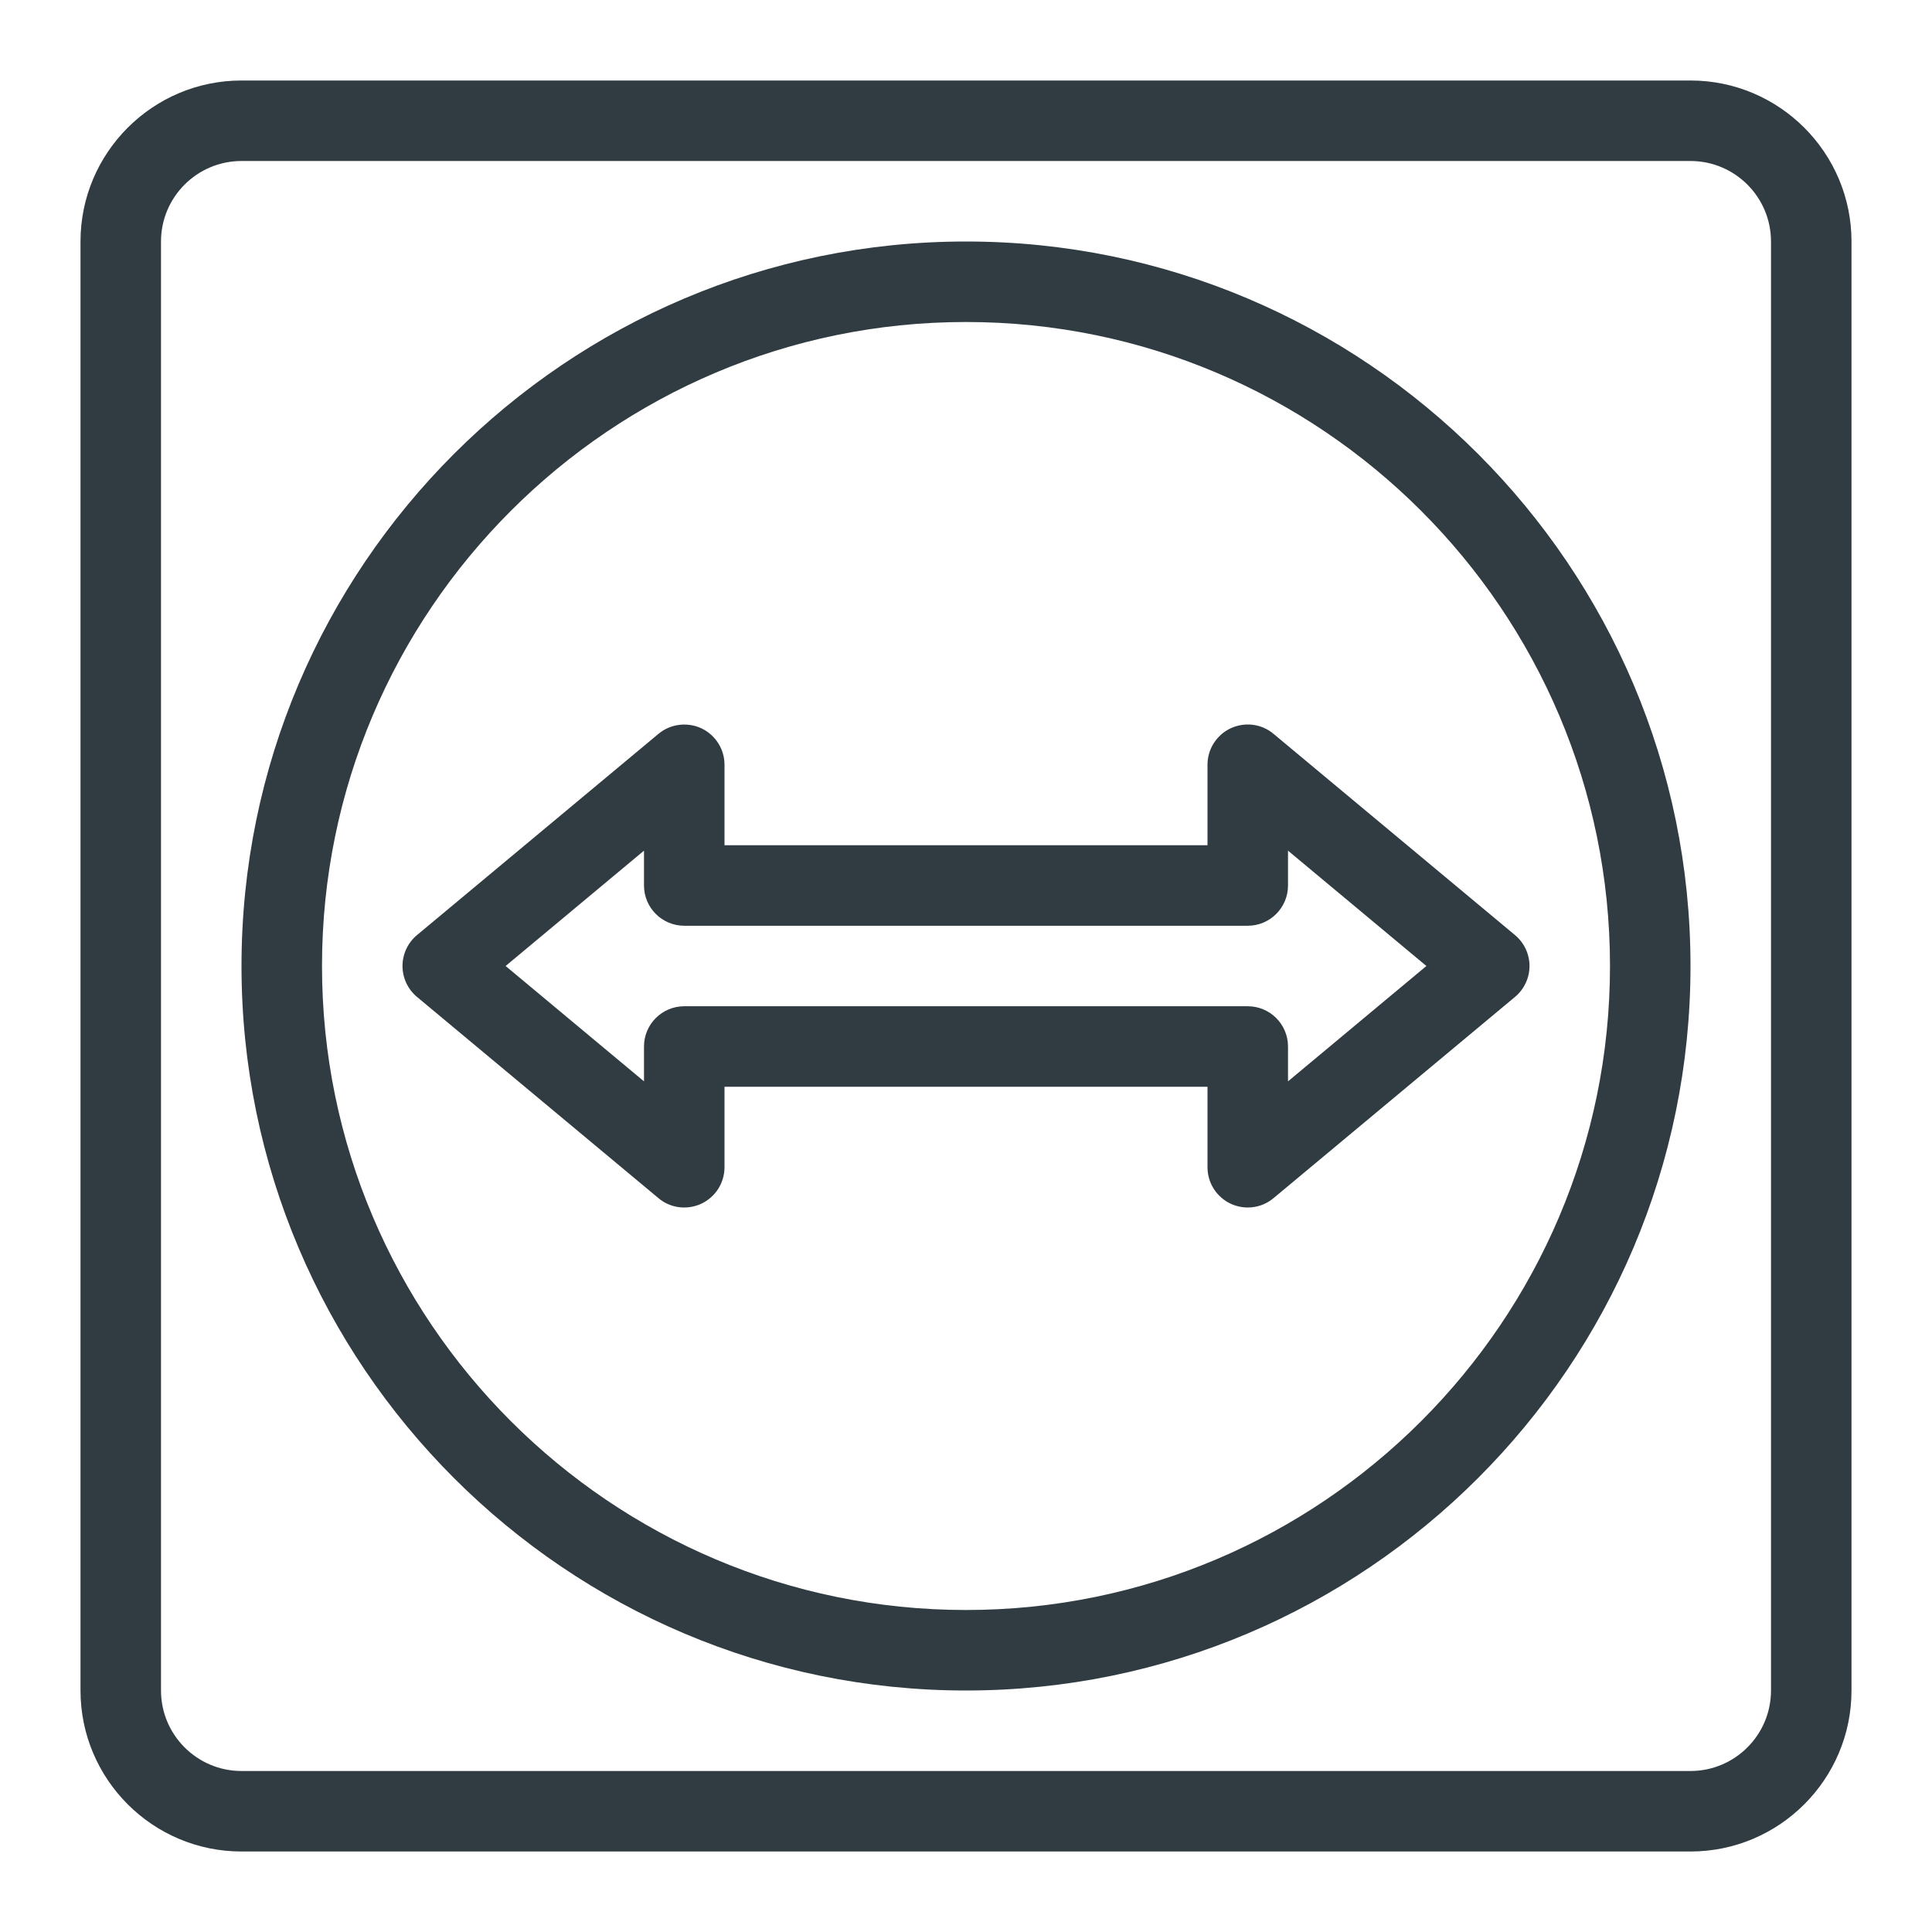 <?xml version="1.0" encoding="iso-8859-1"?>
<!-- Generator: Adobe Illustrator 21.0.0, SVG Export Plug-In . SVG Version: 6.00 Build 0)  -->
<svg version="1.1" id="Layer_1" xmlns="http://www.w3.org/2000/svg" xmlns:xlink="http://www.w3.org/1999/xlink" x="0px" y="0px"
	 viewBox="0 0 24 24" enable-background="new 0 0 24 24" xml:space="preserve">
<g>
	<path fill="#303C42" d="M21,1H3C1.897,1,1,1.897,1,3v18c0,1.103,0.897,2,2,2h18c1.103,0,2-0.897,2-2V3
		C23,1.897,22.103,1,21,1z M22,21c0,0.552-0.449,1-1,1H3c-0.551,0-1-0.448-1-1V3
		c0-0.552,0.449-1,1-1h18c0.551,0,1,0.448,1,1V21z"/>
	<path fill="#303C42" d="M15.288,9.047C15.112,9.13,15,9.306,15,9.5v1H9v-1
		c0-0.194-0.112-0.37-0.288-0.453C8.538,8.967,8.33,8.991,8.18,9.116l-3,2.5
		C5.066,11.711,5,11.852,5,12s0.066,0.289,0.18,0.384l3,2.5
		c0.149,0.126,0.357,0.15,0.532,0.069C8.888,14.87,9,14.694,9,14.5v-1h6v1
		c0,0.194,0.112,0.37,0.288,0.453C15.355,14.984,15.428,15,15.5,15
		c0.115,0,0.229-0.039,0.32-0.116l3-2.5C18.934,12.289,19,12.148,19,12
		s-0.066-0.289-0.18-0.384l-3-2.5C15.671,8.99,15.463,8.966,15.288,9.047z M16,11
		v-0.433L17.719,12L16,13.433V13c0-0.276-0.224-0.5-0.5-0.5h-7C8.224,12.5,8,12.724,8,13v0.433
		L6.281,12L8,10.567V11c0,0.276,0.224,0.5,0.5,0.5h7C15.776,11.5,16,11.276,16,11z"/>
	<path fill="#303C42" d="M12,3c-4.962,0-9,4.037-9,9s4.038,9,9,9s9-4.037,9-9S16.962,3,12,3z M12,20
		c-4.411,0-8-3.589-8-8s3.589-8,8-8s8,3.589,8,8S16.411,20,12,20z"/>
</g>
<g>
</g>
<g>
</g>
<g>
</g>
<g>
</g>
<g>
</g>
<g>
</g>
<g>
</g>
<g>
</g>
<g>
</g>
<g>
</g>
<g>
</g>
<g>
</g>
<g>
</g>
<g>
</g>
<g>
</g>
</svg>
